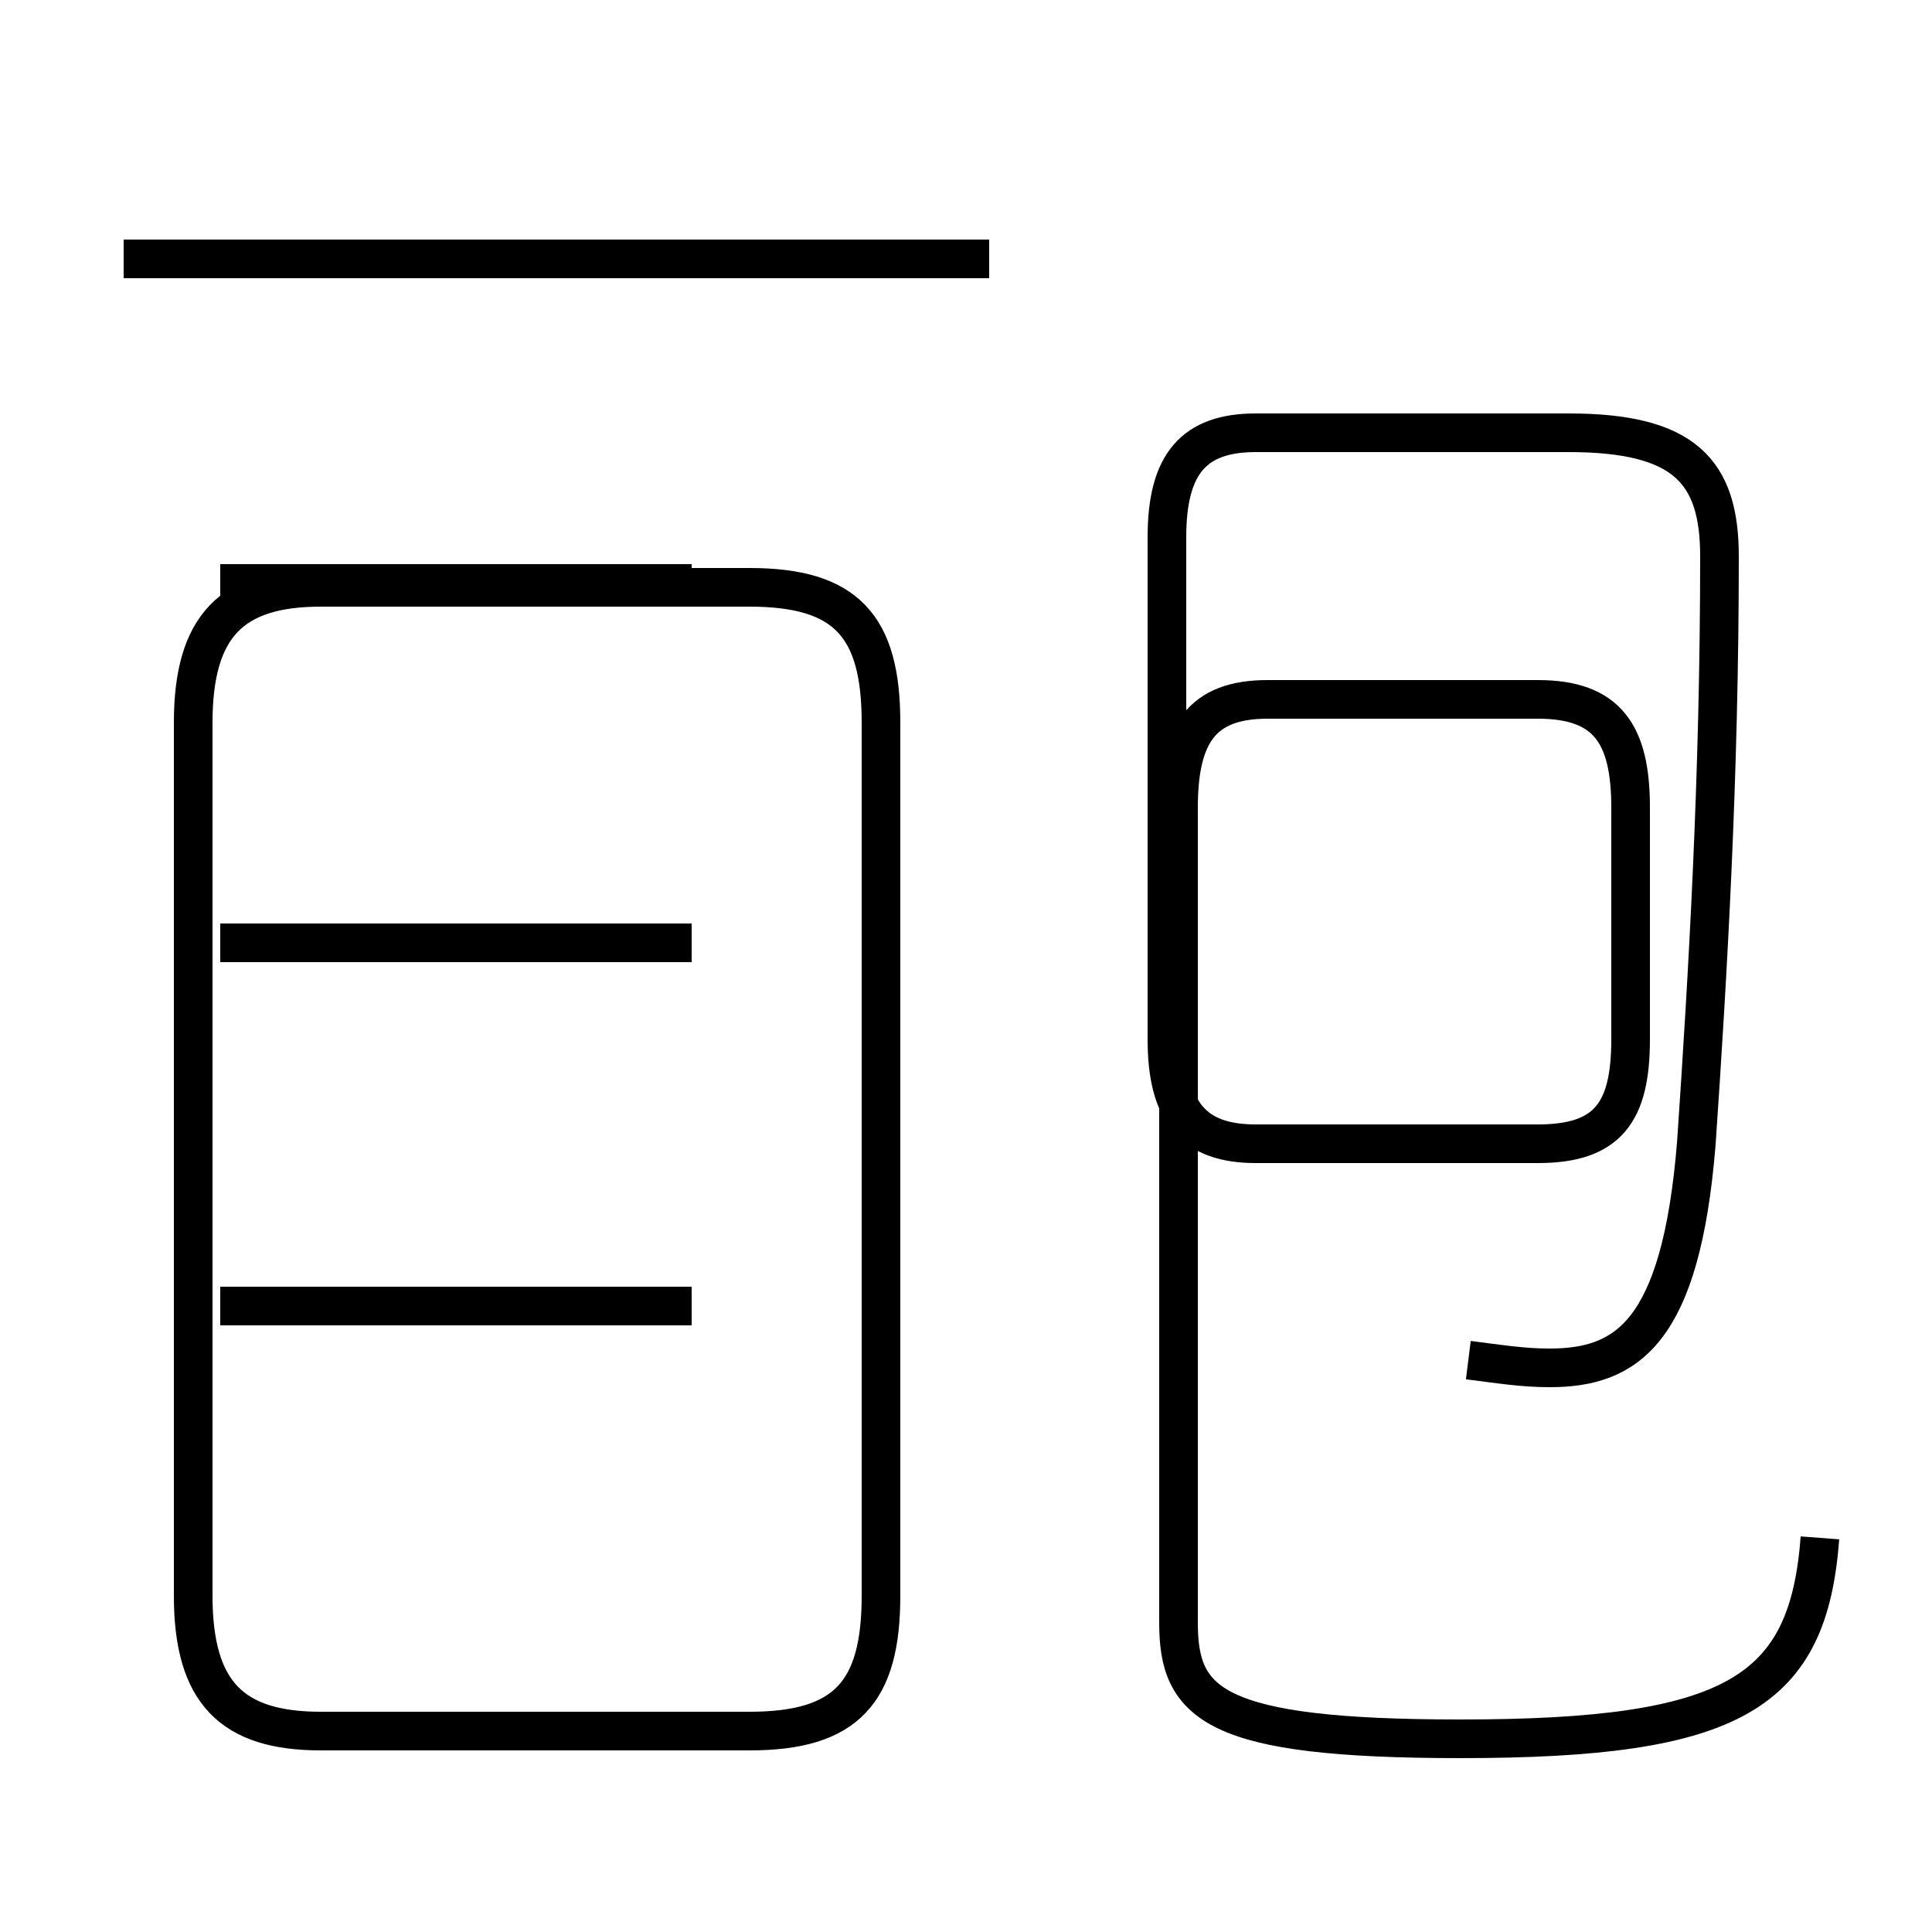 <?xml version='1.0' encoding='utf8'?>
<svg viewBox="0.0 -44.0 50.0 50.0" version="1.1" xmlns="http://www.w3.org/2000/svg">
<rect x="0.0" y="-44.0" width="50.0" height="50.0" fill="#808080" stroke="none"/>
<rect x="-1000" y="-1000" width="2000" height="2000" stroke="white" fill="white"/>
<g style="fill:none; stroke:#000000;  stroke-width:1">
<path d="M 17.9 37.3 L 3.2 37.3 M 8.3 -0.8 L 19.4 -0.8 C 21.9 -0.8 22.8 0.2 22.8 2.7 L 22.8 25.3 C 22.8 27.8 21.9 28.8 19.4 28.8 L 8.3 28.8 C 6.0 28.8 5.0 27.8 5.0 25.3 L 5.0 2.7 C 5.0 0.2 6.0 -0.8 8.3 -0.8 Z M 17.9 28.9 L 5.7 28.9 M 17.9 19.6 L 5.7 19.6 M 17.9 10.2 L 5.7 10.2 M 25.6 37.3 L 3.2 37.3 M 38.0 8.8 C 38.8 8.7 39.4 8.6 40.1 8.6 C 42.1 8.6 43.5 9.5 43.9 14.4 C 44.2 18.8 44.5 23.9 44.5 29.6 C 44.5 31.8 43.6 32.8 40.6 32.8 L 32.5 32.8 C 30.9 32.8 30.2 32.0 30.2 30.1 L 30.2 17.1 C 30.2 15.2 30.9 14.4 32.5 14.4 L 39.8 14.4 C 41.6 14.4 42.2 15.2 42.2 17.1 L 42.2 23.1 C 42.2 25.0 41.6 25.9 39.8 25.9 L 32.8 25.9 C 31.1 25.9 30.5 25.0 30.5 23.1 L 30.5 2.0 C 30.5 -0.1 31.4 -1.0 37.8 -1.0 C 44.9 -1.0 46.8 0.2 47.1 4.2" transform="scale(1, -1)" />
</g>
</svg>